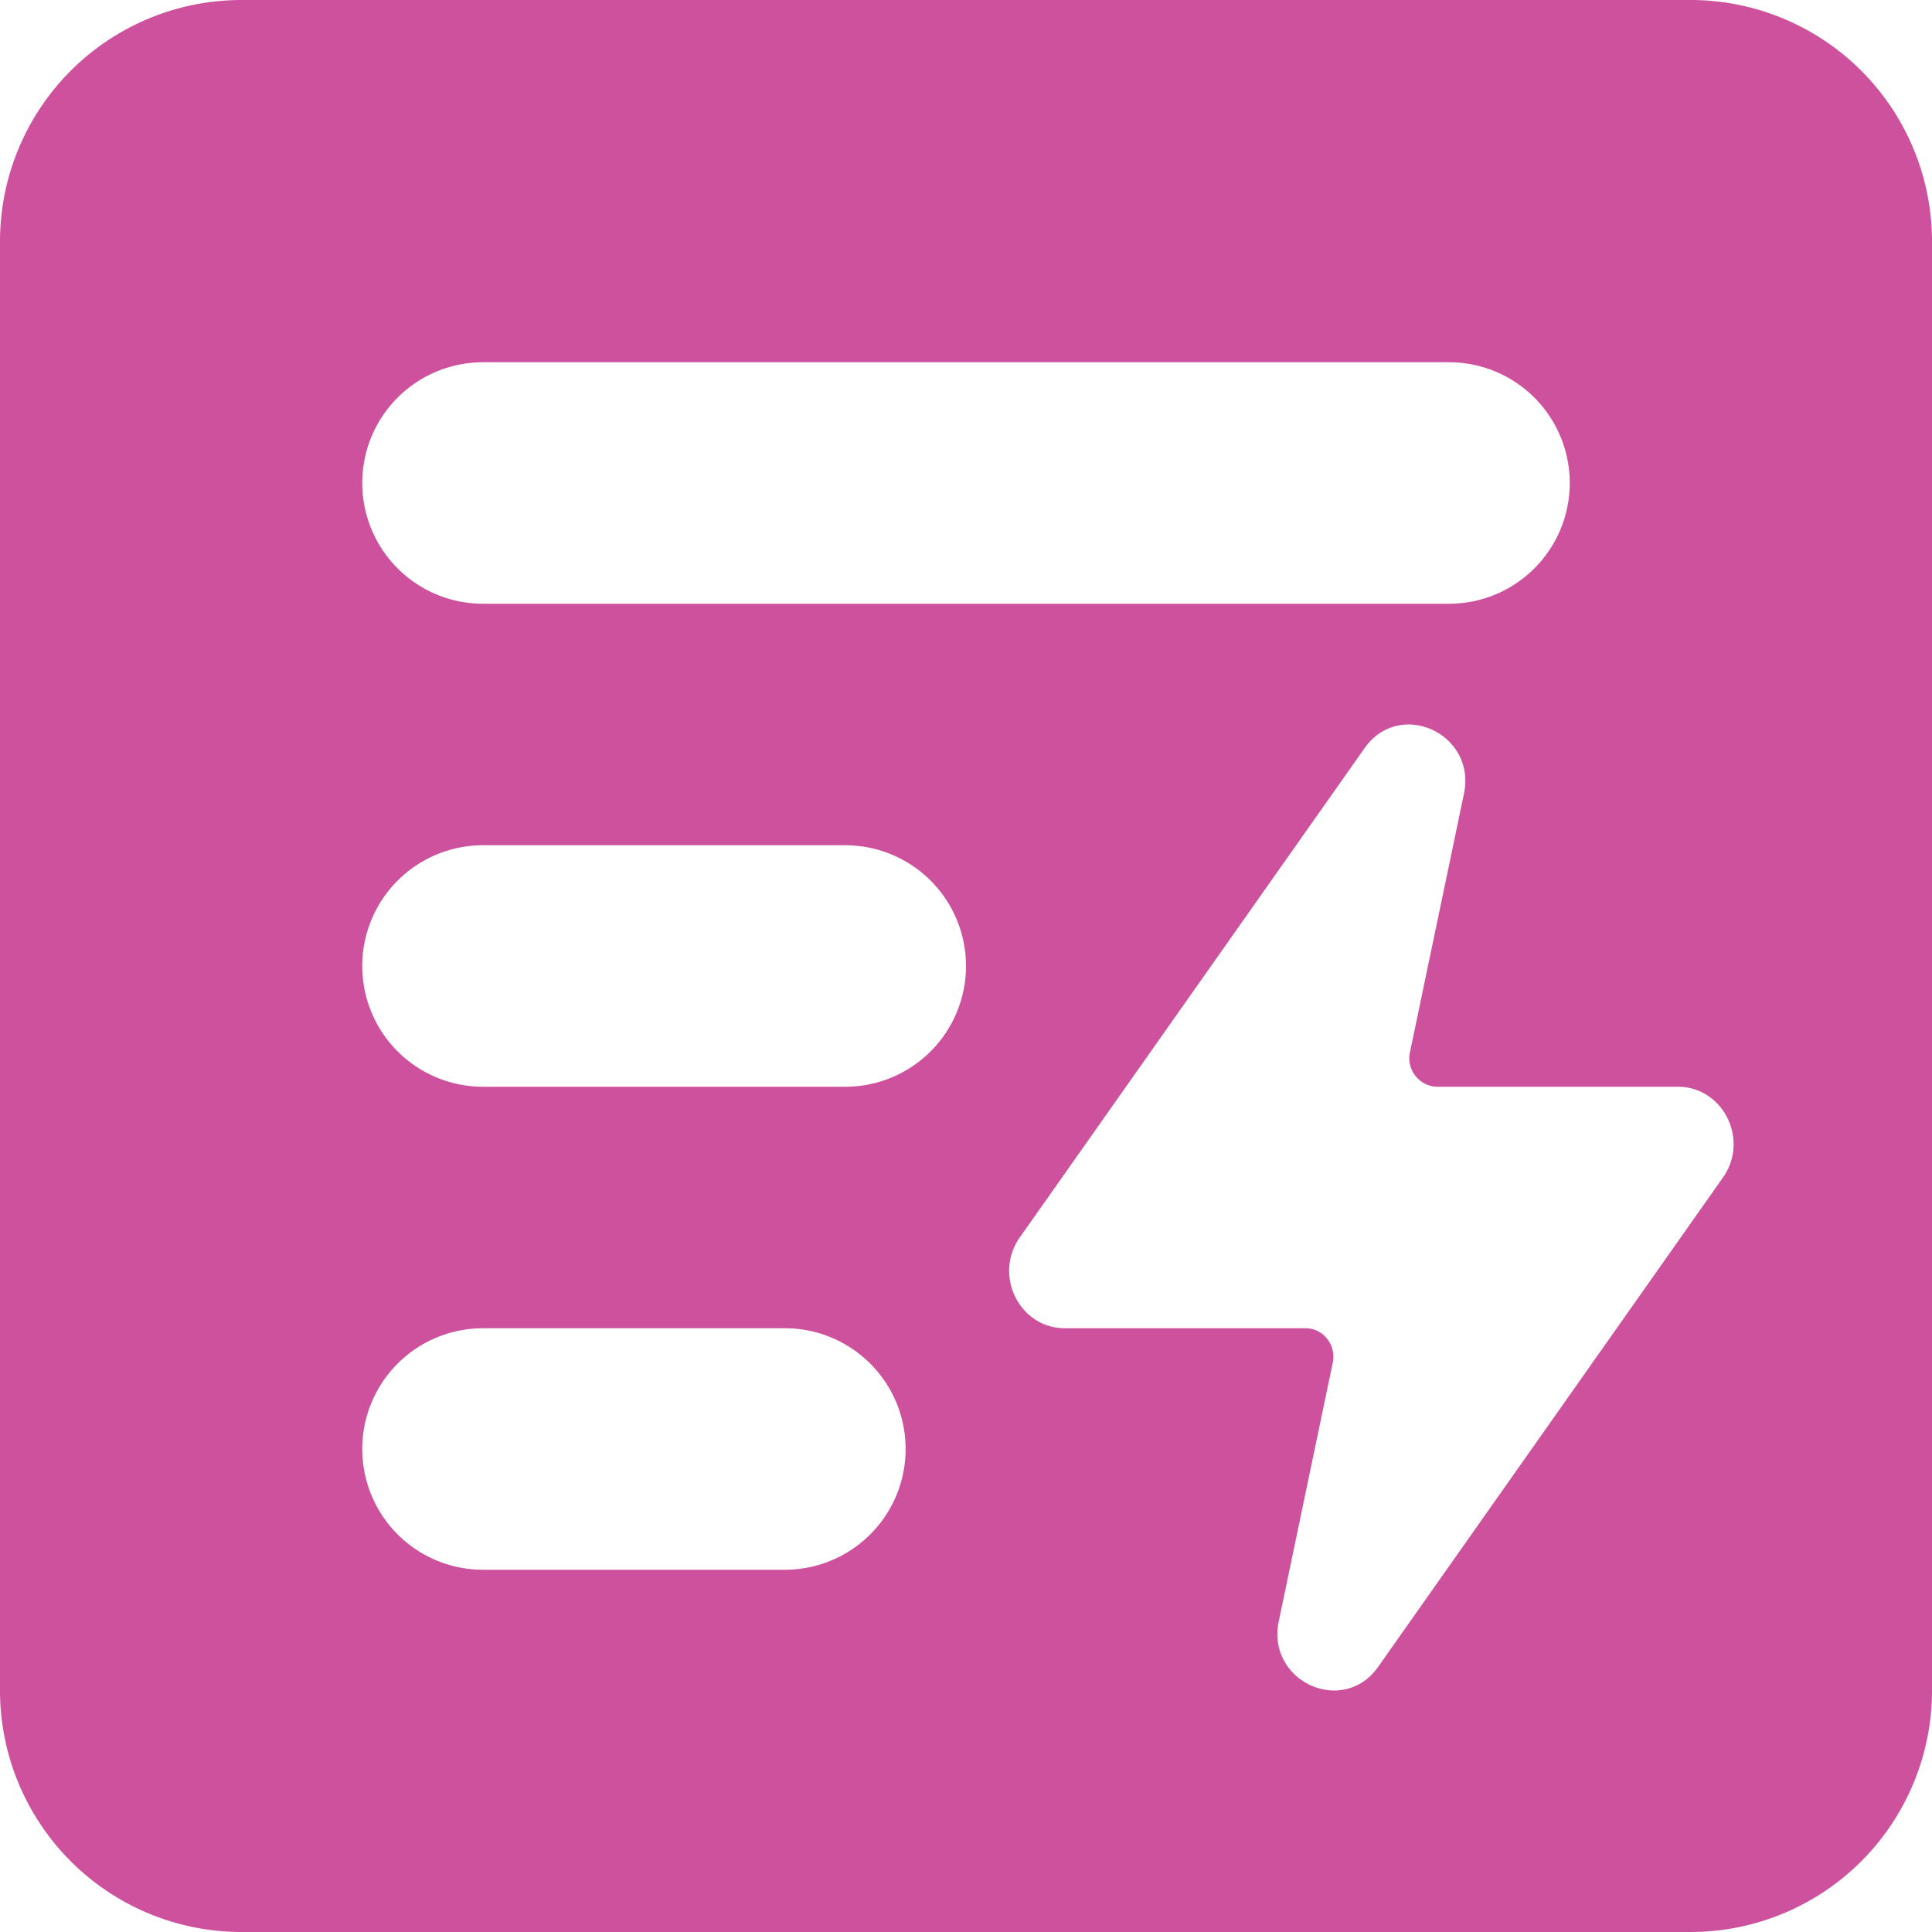 <svg width="16" height="16" viewBox="0 0 16 16"><path fill="#cd519d" fill-rule="evenodd" d="M14 0H2a2 2 0 0 0-2 2v12a2 2 0 0 0 2 2h12a2 2 0 0 0 2-2V2a2 2 0 0 0-2-2M3 4a1 1 0 0 1 1-1h8a1 1 0 1 1 0 2H4a1 1 0 0 1-1-1m0 4a1 1 0 0 1 1-1h3a1 1 0 1 1 0 2H4a1 1 0 0 1-1-1m0 4a1 1 0 0 1 1-1h2.5a1 1 0 1 1 0 2H4a1 1 0 0 1-1-1m8.293-5.793-2.854 4.05c-.21.314.009.743.38.743h1.993c.149 0 .259.143.224.292l-.443 2.121c-.119.511.538.812.828.38l2.854-4.05c.21-.314-.008-.743-.38-.743h-1.993a.236.236 0 0 1-.224-.292l.443-2.121c.119-.511-.538-.812-.828-.38" clip-rule="evenodd"/></svg>